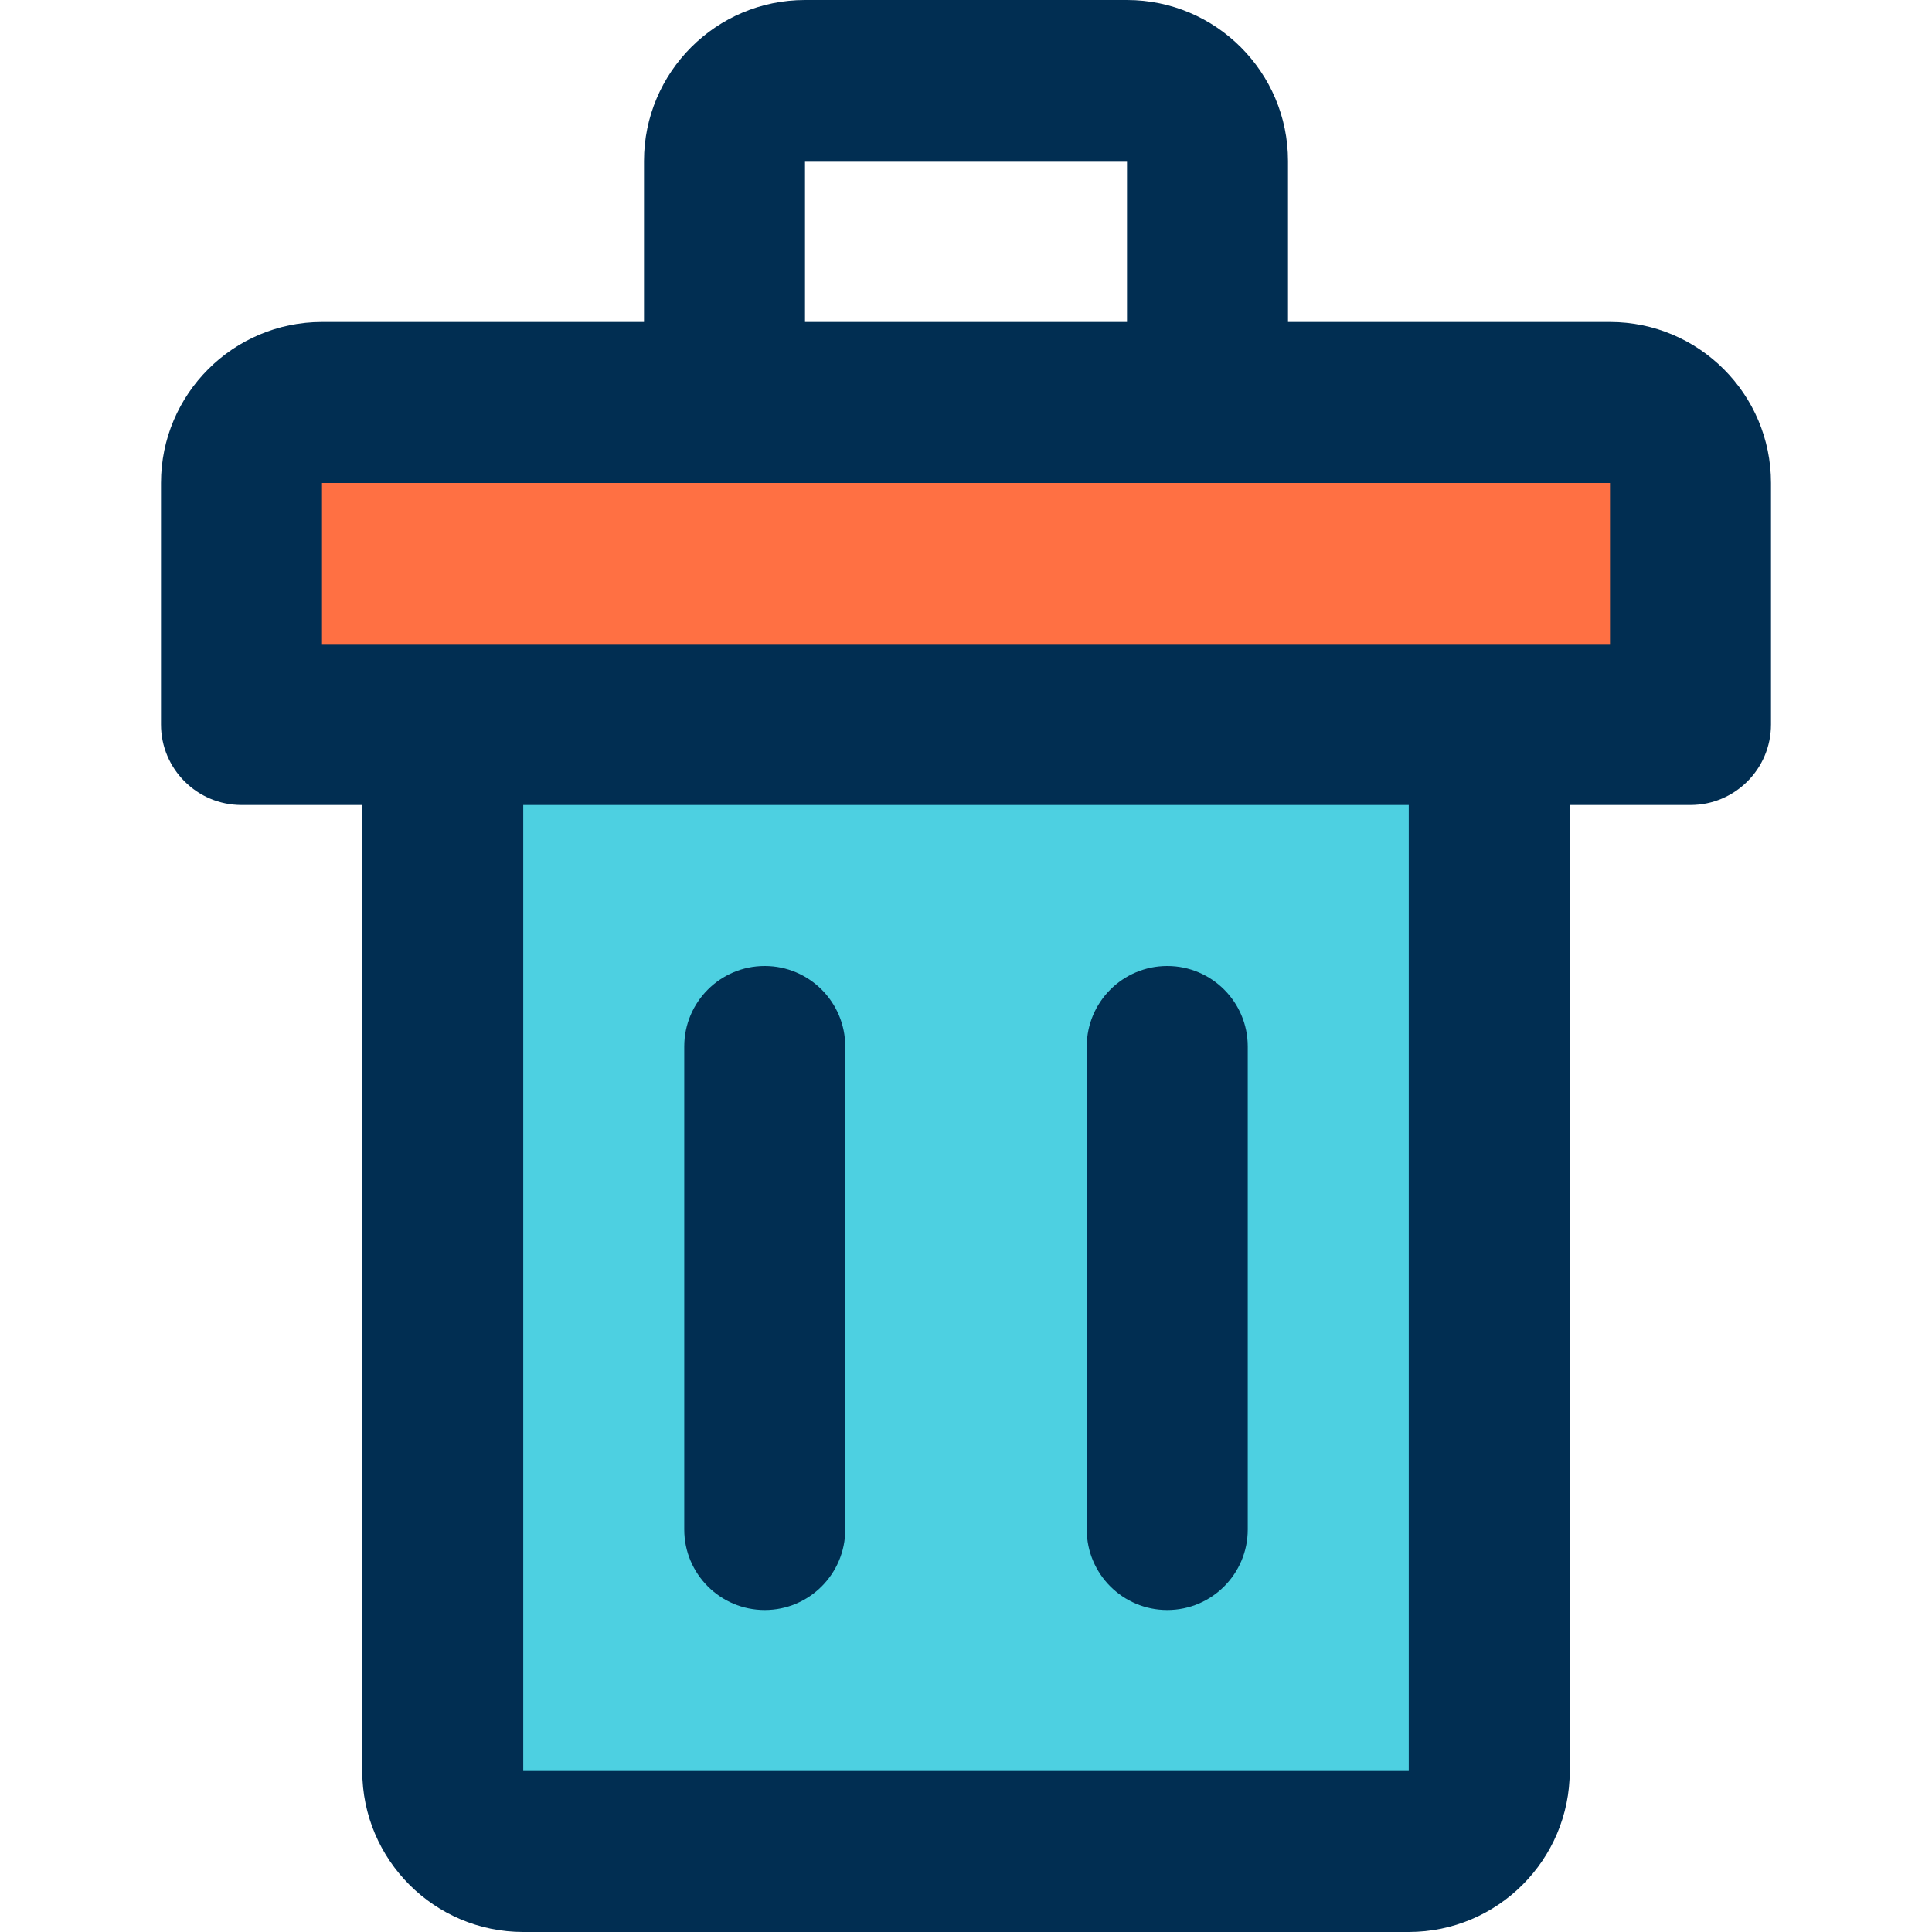 <svg height="384pt" viewBox="-32 0 384 384" width="384pt" xmlns="http://www.w3.org/2000/svg"><path d="m304 96v48h-288v-48c0-8.801 7.199-16 16-16h256c8.801 0 16 7.199 16 16zm0 0" fill="#ff7043"/><path d="m264 144v208c0 8.801-7.199 16-16 16h-176c-8.801 0-16-7.199-16-16v-208zm0 0" fill="#4dd0e1"/><g fill="#012e52"><path d="m72 384h176c17.648 0 32-14.352 32-32v-192h24c8.832 0 16-7.168 16-16v-48c0-17.648-14.352-32-32-32h-64v-32c0-17.648-14.352-32-32-32h-64c-17.648 0-32 14.352-32 32v32h-64c-17.648 0-32 14.352-32 32v48c0 8.832 7.168 16 16 16h24v192c0 17.648 14.352 32 32 32zm176-32h-176v-192h176zm-120-320h64v32h-64zm-96 64h256v32h-256zm0 0"/><path d="m200 320c8.832 0 16-7.168 16-16v-96c0-8.832-7.168-16-16-16s-16 7.168-16 16v96c0 8.832 7.168 16 16 16zm0 0"/><path d="m120 320c8.832 0 16-7.168 16-16v-96c0-8.832-7.168-16-16-16s-16 7.168-16 16v96c0 8.832 7.168 16 16 16zm0 0"/></g></svg>
